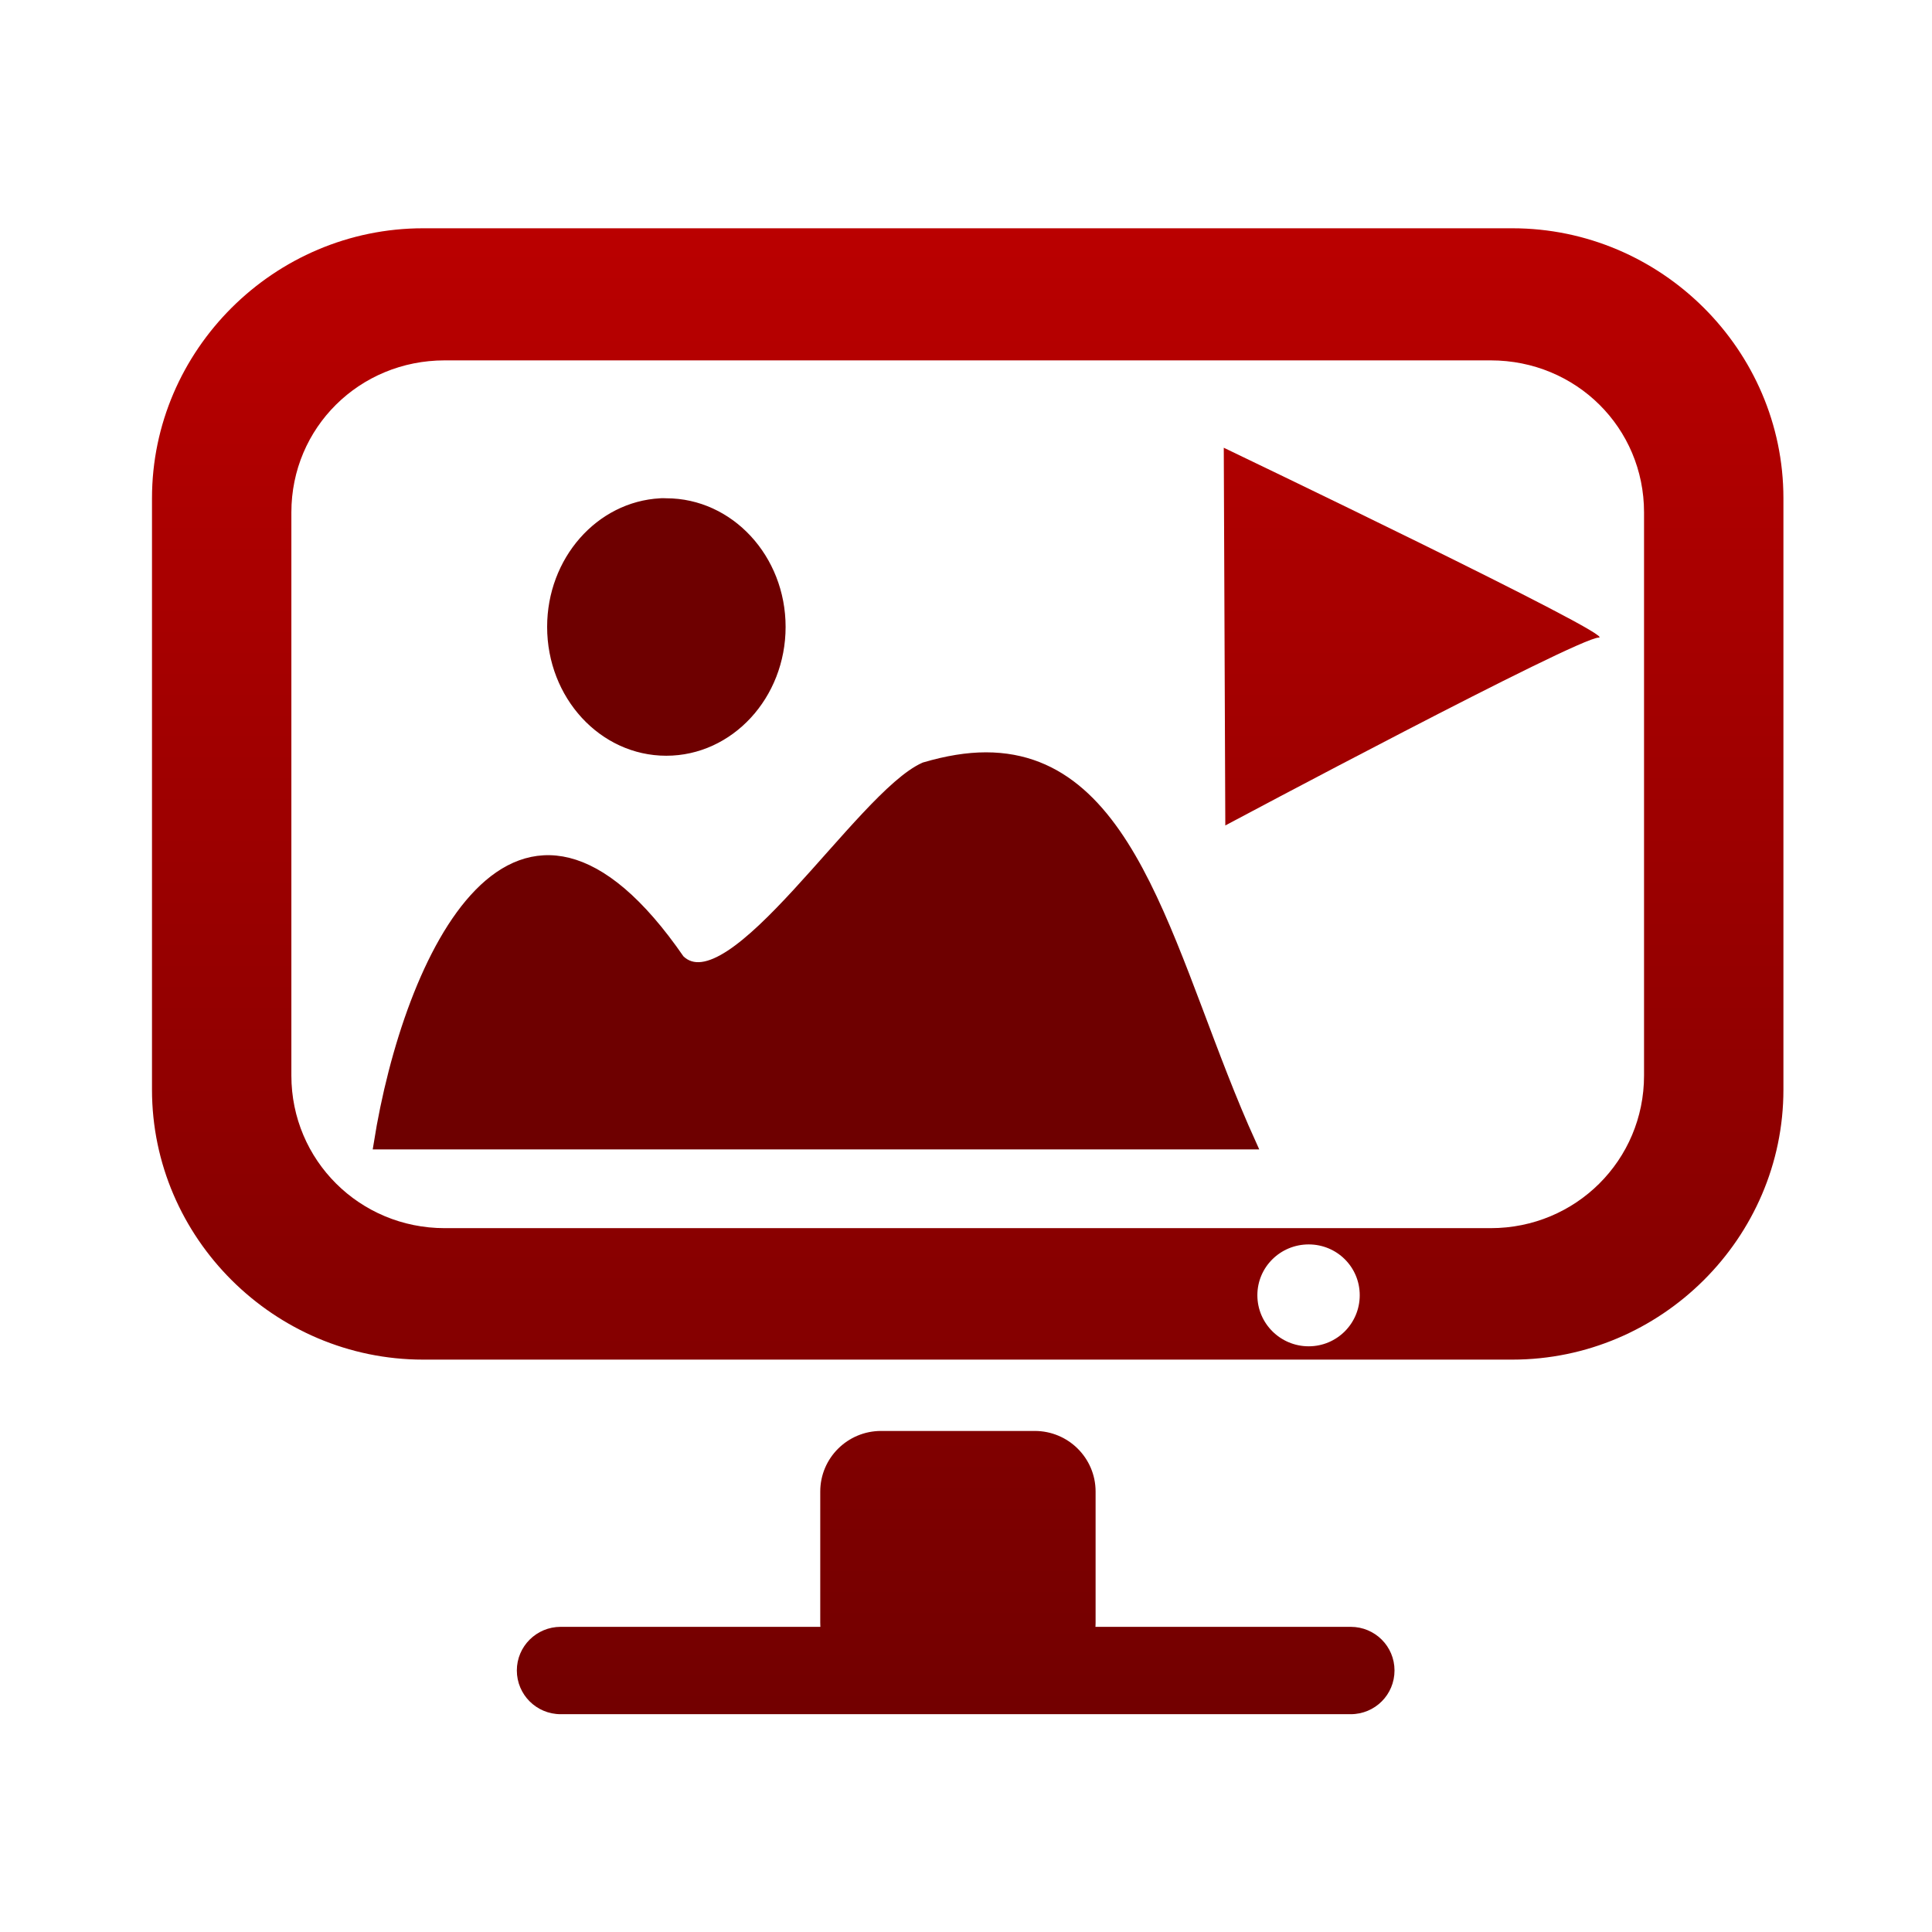 <svg xmlns="http://www.w3.org/2000/svg" xmlns:xlink="http://www.w3.org/1999/xlink" width="64" height="64" viewBox="0 0 64 64" version="1.1"><defs><linearGradient id="linear0" gradientUnits="userSpaceOnUse" x1="0" y1="0" x2="0" y2="1" gradientTransform="matrix(55.992,0,0,56,4.004,4)"><stop offset="0" style="stop-color:#bf0000;stop-opacity:1;"/><stop offset="1" style="stop-color:#6e0000;stop-opacity:1;"/></linearGradient><linearGradient id="linear1" gradientUnits="userSpaceOnUse" x1="0" y1="0" x2="0" y2="1" gradientTransform="matrix(55.992,0,0,56,4.004,4)"><stop offset="0" style="stop-color:#bf0000;stop-opacity:1;"/><stop offset="1" style="stop-color:#6e0000;stop-opacity:1;"/></linearGradient><linearGradient id="linear2" gradientUnits="userSpaceOnUse" x1="0" y1="0" x2="0" y2="1" gradientTransform="matrix(55.992,0,0,56,4.004,4)"><stop offset="0" style="stop-color:#bf0000;stop-opacity:1;"/><stop offset="1" style="stop-color:#6e0000;stop-opacity:1;"/></linearGradient><linearGradient id="linear3" gradientUnits="userSpaceOnUse" x1="0" y1="0" x2="0" y2="1" gradientTransform="matrix(55.992,0,0,56,4.004,4)"><stop offset="0" style="stop-color:#bf0000;stop-opacity:1;"/><stop offset="1" style="stop-color:#6e0000;stop-opacity:1;"/></linearGradient><linearGradient id="linear4" gradientUnits="userSpaceOnUse" x1="0" y1="0" x2="0" y2="1" gradientTransform="matrix(55.992,0,0,56,4.004,4)"><stop offset="0" style="stop-color:#bf0000;stop-opacity:1;"/><stop offset="1" style="stop-color:#6e0000;stop-opacity:1;"/></linearGradient><linearGradient id="linear5" gradientUnits="userSpaceOnUse" x1="0" y1="0" x2="0" y2="1" gradientTransform="matrix(55.992,0,0,56,4.004,4)"><stop offset="0" style="stop-color:#bf0000;stop-opacity:1;"/><stop offset="1" style="stop-color:#6e0000;stop-opacity:1;"/></linearGradient></defs><g id="surface1"><path style=" stroke:none;fill-rule:nonzero;fill:url(#linear0);" d="M 14.016 7.562 C 9.086 7.562 5.035 11.594 5.035 16.504 L 5.035 36.098 C 5.035 41.008 9.086 45.039 14.016 45.039 L 50.098 45.039 C 55.027 45.039 59.078 41.008 59.078 36.098 L 59.078 16.504 C 59.078 11.594 55.027 7.562 50.098 7.562 Z M 14.73 11.938 L 49.383 11.938 C 52.207 11.938 54.461 14.168 54.461 16.973 L 54.461 35.629 C 54.461 38.434 52.199 40.684 49.383 40.684 L 14.73 40.684 C 11.914 40.684 9.652 38.434 9.652 35.629 L 9.652 16.973 C 9.652 14.168 11.906 11.938 14.73 11.938 M 43.352 41.223 C 44.289 41.223 45.043 41.973 45.043 42.906 C 45.043 43.84 44.289 44.598 43.352 44.598 C 42.414 44.598 41.652 43.84 41.652 42.906 C 41.652 41.973 42.414 41.223 43.352 41.223 "/><path style=" stroke:none;fill-rule:evenodd;fill:url(#linear1);" d="M 29.188 47.402 L 34.277 47.402 C 35.391 47.402 36.293 48.301 36.293 49.41 L 36.293 53.754 C 36.293 54.863 35.391 55.762 34.277 55.762 L 29.188 55.762 C 28.074 55.762 27.172 54.863 27.172 53.754 L 27.172 49.41 C 27.172 48.301 28.074 47.402 29.188 47.402 Z M 29.188 47.402 "/><path style=" stroke:none;fill-rule:evenodd;fill:url(#linear2);" d="M 18.574 53.891 L 44.742 53.891 C 45.551 53.891 46.195 54.539 46.195 55.336 C 46.195 56.137 45.551 56.785 44.742 56.785 L 18.574 56.785 C 17.77 56.785 17.121 56.137 17.121 55.336 C 17.121 54.539 17.77 53.891 18.574 53.891 Z M 18.574 53.891 "/><path style="fill-rule:nonzero;fill:url(#linear3);stroke-width:2.006;stroke-linecap:butt;stroke-linejoin:miter;stroke:url(#linear4);stroke-miterlimit:4;" d="M 199.697 170.408 C 188.756 170.991 180.072 180.877 180.072 192.943 C 180.072 205.397 189.315 215.521 200.75 215.521 C 212.185 215.521 221.471 205.397 221.471 192.943 C 221.471 180.51 212.185 170.408 200.75 170.408 C 200.385 170.408 200.041 170.365 199.697 170.408 Z M 258.937 216.902 C 255.562 216.902 251.865 217.506 247.781 218.715 C 236.195 223.896 212.615 263.18 203.115 253.898 C 173.623 210.88 153.912 253.316 148.496 287.571 L 307.129 287.571 C 292.534 255.258 286.429 216.902 258.937 216.902 Z M 258.937 216.902 " transform="matrix(0.182,0,0,0.181,-14.466,-14.156)"/><path style=" stroke:none;fill-rule:evenodd;fill:url(#linear5);" d="M 40.539 14.832 C 40.539 14.832 53.664 21.121 52.961 21.121 C 52.258 21.121 40.59 27.344 40.59 27.344 Z M 40.539 14.832 "/></g></svg>
